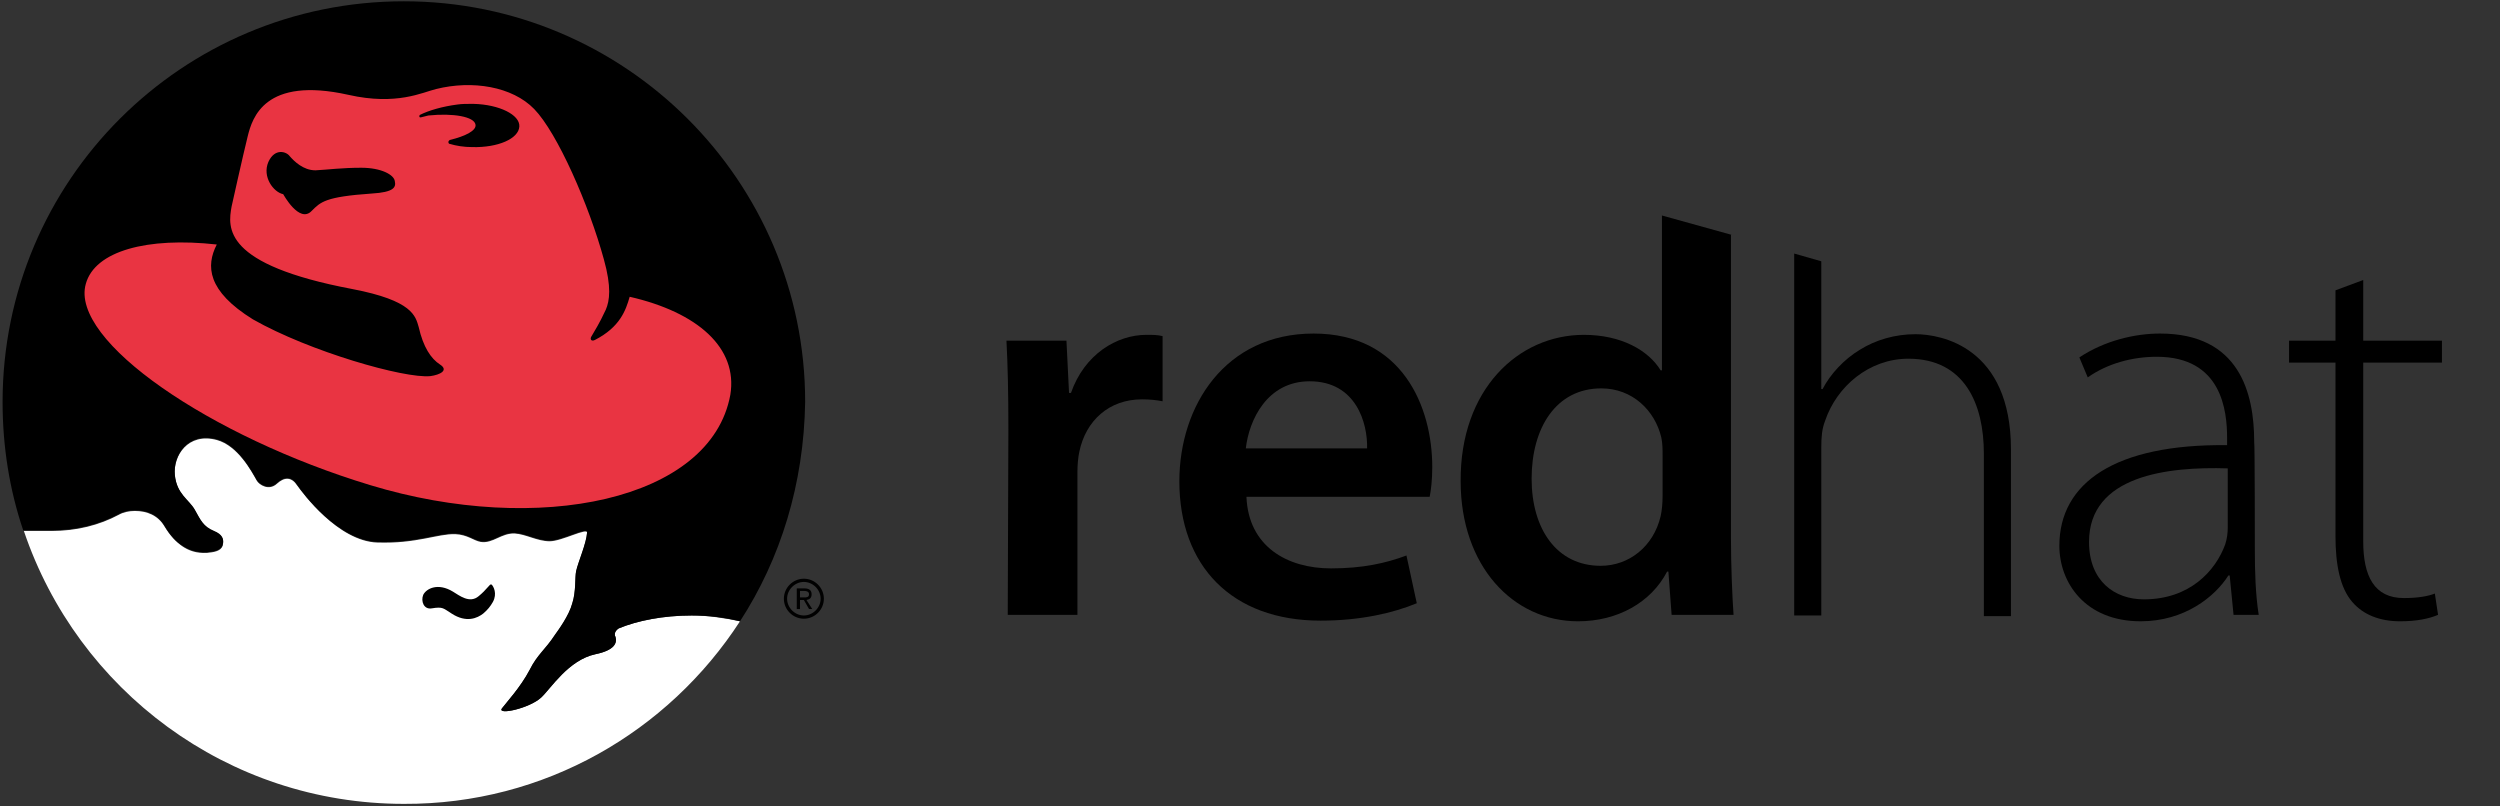 <svg xmlns="http://www.w3.org/2000/svg" xmlns:svg="http://www.w3.org/2000/svg" xmlns:xlink="http://www.w3.org/1999/xlink" id="Layer_1" x="0" y="0" enable-background="new 0 0 387.5 125" version="1.0" viewBox="0 0 387.5 125" xml:space="preserve"><rect x="0" y="0" width="387.5" height="125" fill="#333333" stroke="none"/><switch><g><path fill="#FFF" d="M114.7,96.3c-2.4-0.5-4.9-0.9-7.5-0.9c-4.4,0-8.4,0.8-11.3,2c-0.3,0.2-0.6,0.5-0.6,0.9 c0,0.1,0,0.3,0.1,0.4c0.3,1-0.2,2.1-3.1,2.7c-4.2,0.9-6.9,5.3-8.4,6.7c-1.8,1.7-6.9,2.8-6.1,1.7c0.6-0.8,2.9-3.3,4.3-5.9 c1.2-2.4,2.4-3.1,3.9-5.4c0.5-0.7,2.2-3,2.7-4.9c0.6-1.8,0.4-4.1,0.6-5c0.3-1.4,1.6-4.3,1.7-6c0.1-0.9-3.9,1.3-5.8,1.3 c-1.9,0-3.7-1.1-5.4-1.2c-2.1-0.1-3.4,1.6-5.3,1.3c-1.1-0.2-2-1.1-3.9-1.2c-2.7-0.1-6,1.5-12.1,1.3c-6.1-0.2-11.6-7.7-12.4-8.8 c-0.9-1.4-2-1.4-3.2-0.3c-1.2,1.1-2.7,0.2-3.1-0.5c-0.8-1.4-2.9-5.4-6.2-6.3c-4.5-1.2-6.8,2.5-6.5,5.5c0.3,3,2.2,3.8,3.1,5.4 c0.9,1.6,1.3,2.6,3,3.3c1.2,0.5,1.6,1.2,1.3,2.2c-0.3,0.9-1.5,1-2.4,1.1c-1.7,0.1-2.9-0.4-3.8-1c-1-0.7-1.9-1.6-2.8-3.1 c-1-1.7-2.7-2.4-4.6-2.4c-0.9,0-1.8,0.2-2.5,0.6c-3,1.6-6.5,2.5-10.4,2.5l-4.3,0c8.3,24.6,31.5,42.3,58.9,42.3 C84.4,124.7,103.6,113.4,114.7,96.3"/><path d="M114.7,96.3c-2.4-0.6-4.9-0.9-7.5-0.9c-4.4,0-8.4,0.8-11.3,2c-0.3,0.2-0.6,0.5-0.6,0.9c0,0.1,0,0.3,0.1,0.4 c0.3,1-0.2,2.1-3.1,2.7c-4.2,0.9-6.9,5.3-8.4,6.7c-1.8,1.7-6.9,2.8-6.1,1.7c0.6-0.8,2.9-3.3,4.3-6c1.2-2.4,2.4-3.1,3.9-5.4 c0.5-0.7,2.2-3,2.7-4.9c0.6-1.8,0.4-4.1,0.6-5c0.3-1.4,1.6-4.3,1.7-6c0.1-0.9-3.9,1.3-5.8,1.3c-1.9,0-3.7-1.1-5.4-1.2 c-2.1-0.1-3.4,1.6-5.3,1.3c-1.1-0.2-2-1.1-3.9-1.2c-2.7-0.1-6,1.5-12.1,1.3c-6.1-0.2-11.6-7.6-12.4-8.8c-0.9-1.4-2-1.4-3.2-0.3 c-1.2,1.1-2.7,0.2-3.1-0.5c-0.8-1.4-2.9-5.4-6.2-6.3c-4.5-1.2-6.8,2.5-6.5,5.5c0.3,3,2.2,3.8,3.1,5.4c0.9,1.6,1.3,2.6,3,3.3 c1.2,0.5,1.6,1.2,1.3,2.2c-0.3,0.9-1.5,1-2.4,1.1c-1.7,0.1-2.9-0.4-3.8-1c-1-0.6-1.9-1.6-2.8-3.1c-1-1.7-2.7-2.4-4.6-2.4 c-0.9,0-1.8,0.2-2.5,0.6c-3,1.6-6.5,2.5-10.4,2.5H3.6c-2.1-6.2-3.2-12.9-3.2-19.9c0-34.3,27.8-62.1,62.2-62.1 c34.3,0,62.2,27.8,62.2,62.1C124.6,75,121,86.6,114.7,96.3"/><path d="M76.2,90.6c0.3,0.3,0.9,1.4,0.2,2.7c-0.4,0.7-0.8,1.2-1.5,1.8c-0.9,0.7-2.6,1.5-4.9,0c-1.3-0.8-1.3-1.1-3.1-0.8 c-1.2,0.2-1.7-1.1-1.3-2.1c0.5-1,2.3-1.9,4.6-0.5c1,0.6,2.6,1.9,4,0.7c0.6-0.5,0.9-0.8,1.7-1.7c0,0,0.1-0.1,0.1-0.1 C76.1,90.6,76.1,90.6,76.2,90.6"/><path fill="#E93442" d="M57.6,30c-7.2,0.5-7.9,1.3-9.3,2.7c-1.9,2-4.4-2.6-4.4-2.6c-1.5-0.3-3.3-2.7-2.3-5c1-2.2,2.8-1.6,3.3-0.9 c0.7,0.8,2.1,2.2,4,2.2c1.9-0.1,4.1-0.4,7.1-0.4c3.1,0,5.1,1.1,5.2,2.1C61.4,29,61.1,29.8,57.6,30 M65.2,18.2L65.2,18.2 C65,18.2,65,18.1,65,18c0-0.1,0-0.1,0.1-0.2c1.4-0.7,3.5-1.3,5.8-1.6c0.7-0.1,1.4-0.1,2.1-0.1h0.4c4,0.1,7.2,1.7,7.1,3.5 c-0.1,1.9-3.3,3.3-7.3,3.2c-1.3,0-2.5-0.2-3.5-0.5c-0.1,0-0.2-0.1-0.2-0.3c0-0.1,0.1-0.2,0.2-0.3c2.5-0.6,4.2-1.5,4-2.4 c-0.2-1.2-3.4-1.8-7.3-1.4C66,18,65.6,18.1,65.2,18.2 M97.6,46c-0.6,2.1-1.5,4.7-5.4,6.7c-0.6,0.3-0.8-0.2-0.5-0.6 c1.5-2.5,1.7-3.1,2.2-4.1c0.6-1.4,0.9-3.5-0.3-7.8c-2.3-8.4-7.2-19.6-10.8-23.3c-3.4-3.5-9.6-4.5-15.2-3.1 c-2.1,0.5-6.1,2.6-13.6,0.9c-13-2.9-14.9,3.6-15.6,6.4c-0.7,2.8-2.5,10.9-2.5,10.9c-0.6,3.3-1.4,9,18.7,12.8 c9.4,1.8,9.8,4.2,10.3,5.9c0.7,3.1,1.9,4.9,3.3,5.8s0,1.6-1.5,1.8c-4,0.4-18.7-3.8-27.5-8.8c-7.1-4.4-7.3-8.3-5.6-11.6 c-10.8-1.2-18.9,1-20.3,6.1c-2.5,8.8,19.3,23.7,44.1,31.2c26,7.9,52.8,2.4,55.8-14C114.4,53.9,108.1,48.4,97.6,46"/><g id="g3880"><path d="M124,93h0.6l0.8,1.4h0.5L125,93c0.5-0.1,0.8-0.3,0.8-0.9c0-0.6-0.4-0.9-1.1-0.9h-1.2v3.2h0.5C124,94.4,124,93,124,93z M124,92.6v-1h0.7c0.3,0,0.7,0.1,0.7,0.5c0,0.5-0.4,0.5-0.8,0.5H124z"/><path d="M127.7,92.8c0,1.7-1.4,3.1-3.1,3.1s-3.1-1.4-3.1-3.1c0-1.7,1.4-3.1,3.1-3.1S127.7,91.1,127.7,92.8 M124.6,90.2 c-1.4,0-2.6,1.2-2.6,2.6c0,1.4,1.2,2.6,2.6,2.6c1.4,0,2.6-1.2,2.6-2.6C127.2,91.4,126,90.2,124.6,90.2"/></g><path d="M156.3,66.5c0-5.7-0.1-9.9-0.3-13.7h9.3l0.4,8.1h0.3c2.1-6,7.1-9,11.7-9c1,0,1.7,0,2.5,0.2v10.1c-1-0.2-2-0.3-3.2-0.3 c-5.1,0-8.7,3.3-9.7,8.1c-0.2,0.9-0.3,2.1-0.3,3.2v22.1h-10.8C156.2,95.4,156.3,66.5,156.3,66.5z"/><path d="M193.2,77c0.3,7.7,6.3,11.1,13.1,11.1c4.9,0,8.5-0.8,11.7-2l1.6,7.4c-3.6,1.5-8.7,2.7-14.9,2.7 c-13.8,0-21.9-8.5-21.9-21.6c0-11.7,7.1-22.9,20.8-22.9c13.8,0,18.4,11.4,18.4,20.7c0,2-0.2,3.6-0.4,4.6L193.2,77z M211.9,69.5 c0.1-3.9-1.7-10.4-8.9-10.4c-6.6,0-9.4,6-9.9,10.4C193.2,69.5,211.9,69.5,211.9,69.5z"/><path d="M257.7,76.9c0,1.1-0.1,2.2-0.3,3.1c-1.1,4.7-4.9,7.7-9.3,7.7c-6.8,0-10.7-5.7-10.7-13.5c0-7.9,3.8-14,10.8-14 c4.8,0,8.3,3.4,9.3,7.6c0.2,0.9,0.2,1.9,0.2,2.8C257.7,70.5,257.7,76.9,257.7,76.9z M268.4,36.4l-10.8-3v24h-0.2 c-1.9-3.1-6.1-5.5-11.9-5.5c-10.2,0-19.2,8.5-19.1,22.7c0,13.1,8.1,21.7,18.2,21.7c6.1,0,11.3-2.9,13.8-7.7h0.2l0.5,6.7h9.6 c-0.2-2.9-0.4-7.6-0.4-11.9V36.4z"/><path d="M296.9,51.8c-3.2,0-6.2,0.9-8.6,2.4c-2.5,1.5-4.6,3.8-5.8,6.1h-0.2V40.5l-4.2-1.2v56.1h4.2v-26c0-1.7,0.1-2.9,0.6-4.2 c1.8-5.3,6.8-9.6,12.9-9.6c8.7,0,11.7,7,11.7,14.7v25.2h4.2V69.7C311.7,53.8,300.9,51.8,296.9,51.8"/><path d="M349.5,85.2c0,3.4,0.1,6.9,0.6,10.1h-3.9l-0.6-6.1h-0.2c-2.1,3.3-6.8,7.1-13.6,7.1c-8.6,0-12.6-6-12.6-11.7 c0-9.8,8.7-15.8,26-15.6v-1.1c0-4.2-0.8-12.6-10.9-12.6c-3.7,0-7.6,1-10.7,3.2l-1.3-3.1c3.9-2.6,8.6-3.7,12.5-3.7 c12.3,0,14.6,9.2,14.6,16.8C349.5,68.6,349.5,85.2,349.5,85.2z M345.3,72.6c-9.3-0.3-21.5,1.1-21.5,11.4c0,6.1,4,8.9,8.5,8.9 c7.1,0,11.1-4.4,12.6-8.5c0.3-0.9,0.4-1.8,0.4-2.6C345.3,81.7,345.3,72.6,345.3,72.6z"/><path d="M366.3,43.4v9.4h12.2v3.4h-12.2v27.7c0,5.4,1.7,8.8,6.3,8.8c2.2,0,3.8-0.3,4.8-0.7l0.5,3.3c-1.4,0.6-3.3,1-5.9,1 c-3.1,0-5.7-1-7.4-3c-1.9-2.2-2.6-5.8-2.6-10.2V56.2h-7.2v-3.4h7.2v-7.8L366.3,43.4z"/><g id="use3884" transform="translate(61.718,0.021)"><g id="g3880_1_"><path d="M383.8,93.1h0.6l0.8,1.4h0.5l-0.9-1.4c0.5-0.1,0.8-0.3,0.8-0.9c0-0.6-0.4-0.9-1.1-0.9h-1.2v3.2h0.5 C383.8,94.5,383.8,93.1,383.8,93.1z M383.8,92.7v-1h0.7c0.3,0,0.7,0.1,0.7,0.5c0,0.5-0.4,0.5-0.8,0.5H383.8z"/><path d="M387.5,92.9c0,1.7-1.4,3.1-3.1,3.1c-1.7,0-3.1-1.4-3.1-3.1c0-1.7,1.4-3.1,3.1-3.1C386.1,89.7,387.5,91.2,387.5,92.9 M384.4,90.3c-1.4,0-2.6,1.2-2.6,2.6c0,1.4,1.2,2.6,2.6,2.6c1.4,0,2.6-1.2,2.6-2.6C386.9,91.5,385.8,90.3,384.4,90.3"/></g></g></g></switch></svg>